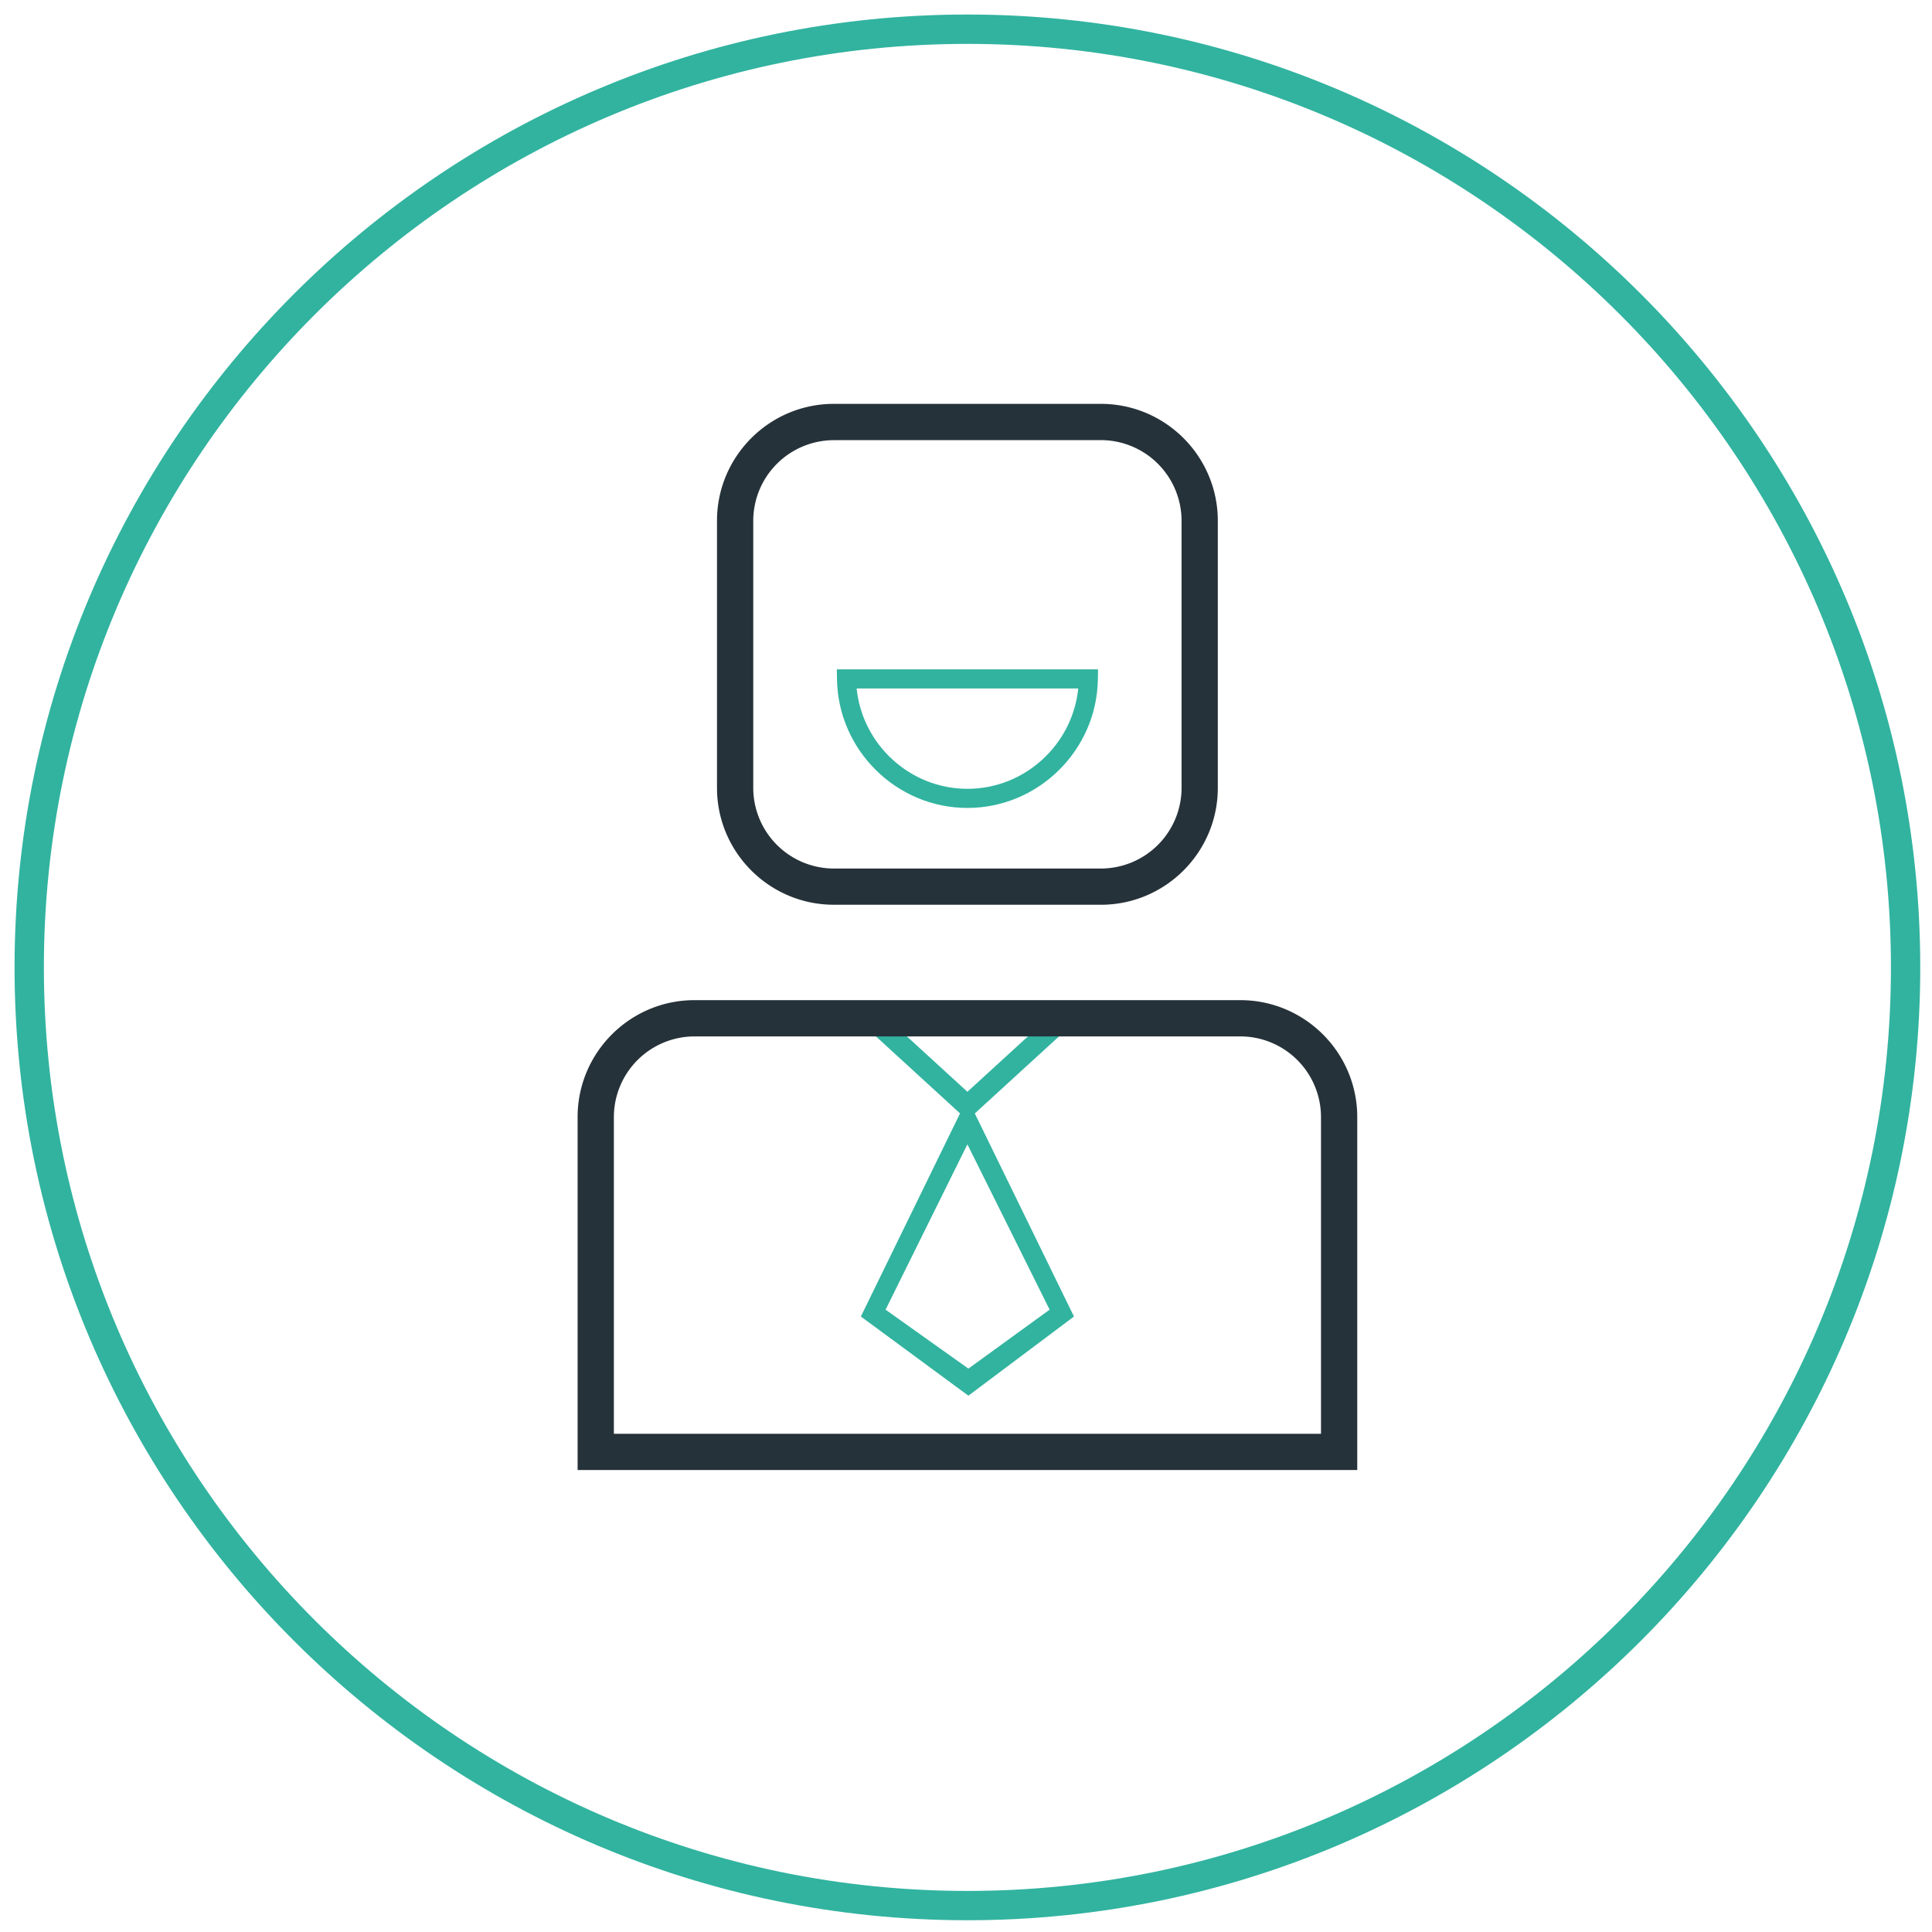 <svg xmlns="http://www.w3.org/2000/svg" width="129" height="129" viewBox="0 0 129 129"><g fill="none" fill-rule="evenodd"><path fill="#31B39F" d="M64.594 128.215c-35.082 0-63.622-28.54-63.622-63.622C.972 29.513 29.512.97 64.594.97s63.622 28.542 63.622 63.623c0 35.08-28.54 63.622-63.622 63.622zm0-125.285C30.592 2.93 2.93 30.592 2.93 64.594s27.662 61.664 61.664 61.664 61.664-27.662 61.664-61.664S98.595 2.93 64.594 2.93z"/><path fill="#31B39F" d="m64.594 74.792-7.883-7.216h15.775l-7.888 7.216zm-4.292-5.82 4.292 3.926 4.292-3.926h-8.584z"/><path fill="#31B39F" d="m71.71 87.904-7.05 5.286-7.18-5.286 7.114-14.57 7.115 14.57zm-12.58-.457 5.53 3.935 5.423-3.935-5.49-11.04-5.464 11.04z"/><path fill="#263239" d="M90.624 98.155H38.567v-23.57c0-4.303 3.5-7.805 7.805-7.805h36.445c4.304 0 7.807 3.503 7.807 7.805v23.57zm-49.636-2.42h47.215v-21.15a5.391 5.391 0 0 0-5.386-5.384H46.372a5.394 5.394 0 0 0-5.384 5.388v21.15zM73.51 60.41H55.68c-4.305 0-7.806-3.502-7.806-7.804V34.773c0-4.304 3.5-7.807 7.805-7.807h17.83c4.302 0 7.805 3.503 7.805 7.807v17.832c0 4.303-3.503 7.806-7.807 7.806zM55.68 29.39a5.391 5.391 0 0 0-5.385 5.386v17.832a5.391 5.391 0 0 0 5.384 5.384h17.83a5.39 5.39 0 0 0 5.384-5.384V34.773a5.392 5.392 0 0 0-5.386-5.386H55.68z"/><path fill="#31B39F" d="M64.596 53.946c-4.74 0-8.646-3.86-8.71-8.606l-.01-.646h17.44l-.01.646c-.064 4.746-3.97 8.606-8.71 8.606zm-7.398-7.976c.38 3.75 3.57 6.7 7.398 6.7 3.827 0 7.02-2.95 7.398-6.7H57.198z"/></g></svg>